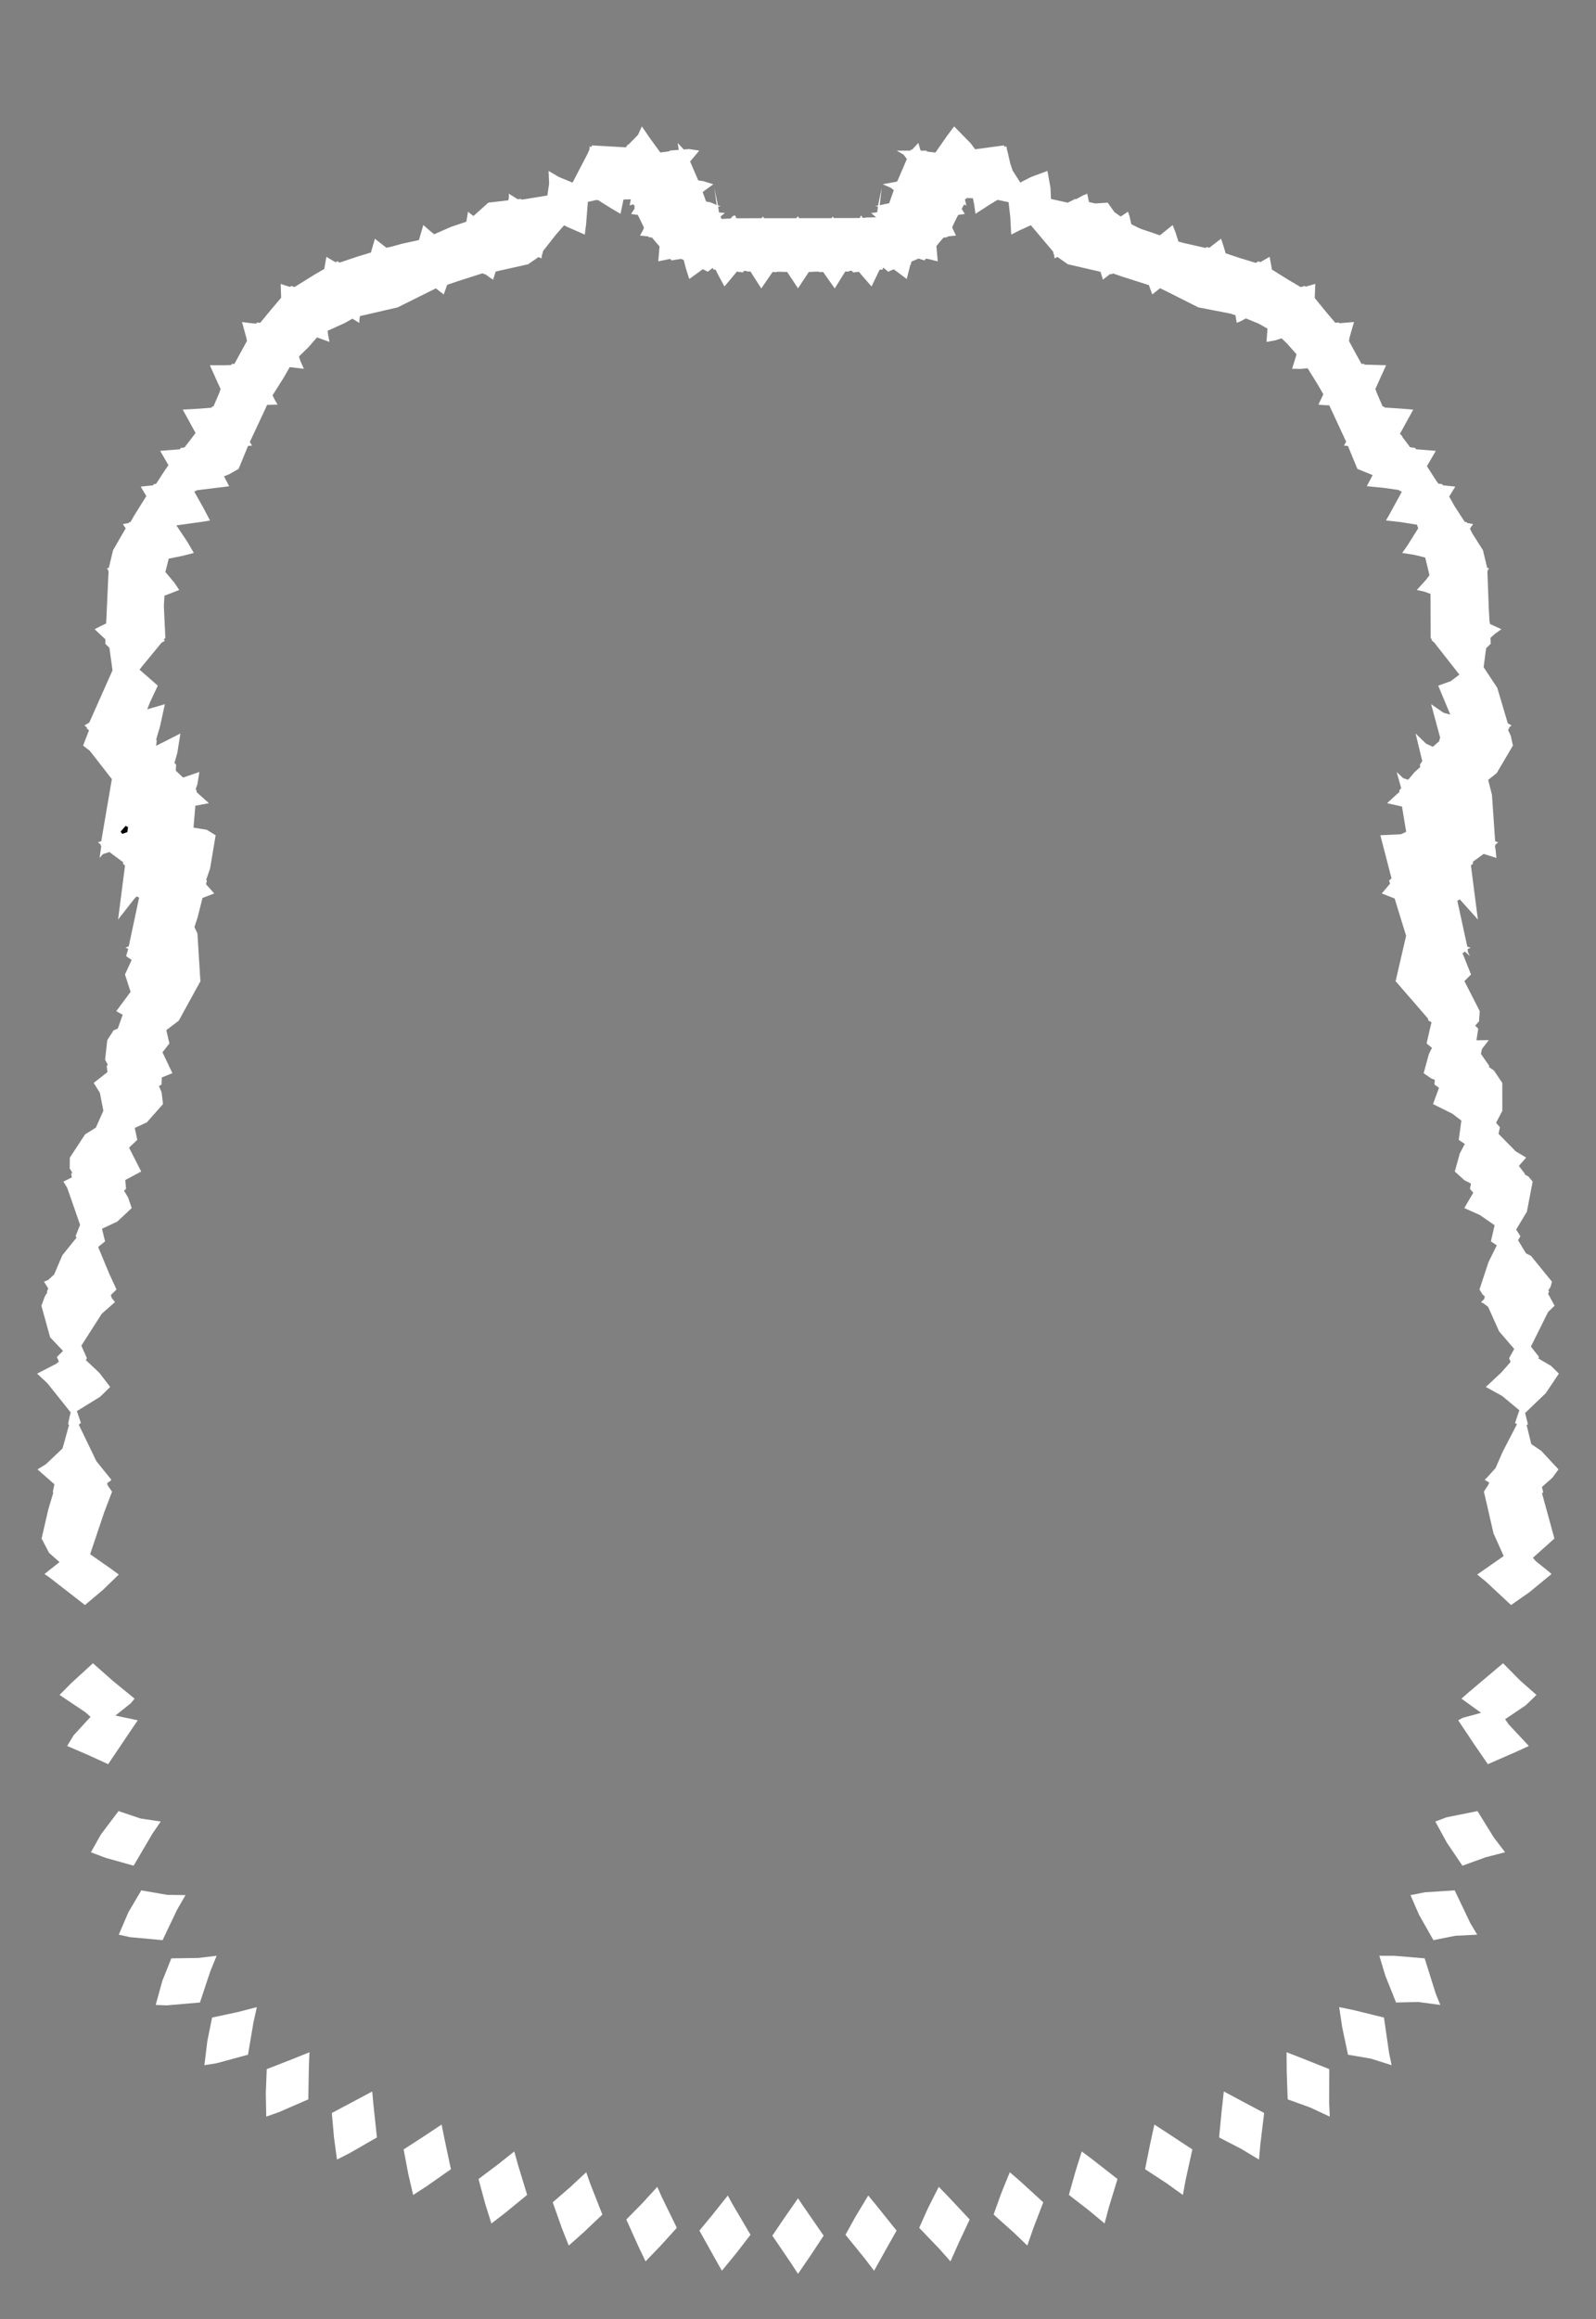 <svg width="43.79" height="63.59" xmlns="http://www.w3.org/2000/svg" xmlns:svg="http://www.w3.org/2000/svg" xmlns:xlink="http://www.w3.org/1999/xlink" xmlns:slic3r="http://slic3r.org/namespaces/slic3r"><rect width="100%" height="100%" fill="#808080" stroke="none"/><g xmlns="http://www.w3.org/2000/svg" slic3r:z="2.11249999999999e-005" id="layer63">
    <polygon style="fill: white" points="17.81,3.758 18.117,4.181 18.371,4.148 18.365,4.13 18.623,4.109 18.593,3.92 18.761,4.098 18.906,4.087 19.186,4.13 18.935,4.428 19.158,4.946 19.303,4.968 19.571,5.052 19.279,5.266 19.373,5.525 19.488,5.546 19.664,5.621 19.599,5.156 19.699,5.634 19.777,5.65 19.705,5.667 19.726,5.823 19.888,5.842 19.771,5.935 19.796,6.003 20.043,5.992 20.105,5.924 20.167,5.905 20.205,5.983 20.26,5.985 20.895,5.983 20.917,5.953 20.937,5.94 20.962,5.982 21.005,5.983 21.851,5.983 21.874,5.95 21.895,5.933 21.925,5.982 21.971,5.982 22.817,5.982 22.836,5.954 22.853,5.94 22.879,5.981 22.922,5.979 23.59,5.978 23.613,5.931 23.623,5.905 23.674,5.976 23.788,5.963 24.039,5.959 23.902,5.842 24.069,5.82 24.088,5.663 24.013,5.65 24.091,5.635 24.191,5.156 24.191,5.156 24.137,5.627 24.356,5.58 24.398,5.57 24.448,5.425 24.524,5.215 24.438,5.147 24.22,5.052 24.609,4.98 24.615,4.964 24.624,4.963 24.658,4.881 24.882,4.361 24.793,4.241 24.605,4.13 24.982,4.13 24.994,4.101 25.024,4.105 25.197,3.92 25.259,4.13 25.425,4.13 25.426,4.155 25.665,4.184 25.979,3.733 26.179,3.466 26.636,3.932 26.755,4.093 27.544,3.987 27.566,4.029 27.61,4.008 27.616,4.031 27.636,4.139 27.643,4.15 27.715,4.467 27.782,4.673 27.994,5.005 28.29,4.852 28.739,4.687 28.823,5.151 28.836,5.455 29.295,5.557 29.506,5.453 29.531,5.459 29.712,5.359 29.831,5.31 29.878,5.539 30.051,5.579 30.392,5.556 30.578,5.817 30.749,5.937 30.949,5.804 30.992,5.931 31.038,6.141 31.056,6.153 31.058,6.158 31.289,6.271 31.825,6.452 32.175,6.17 32.254,6.373 32.333,6.623 32.478,6.663 33.076,6.798 33.11,6.772 33.178,6.795 33.503,6.545 33.568,6.741 33.629,6.945 33.997,7.068 34.453,7.208 34.531,7.163 34.576,7.19 34.835,7.041 34.867,7.213 34.898,7.391 35.367,7.683 35.69,7.872 35.801,7.838 35.82,7.861 36.089,7.783 36.08,7.97 36.073,8.171 36.364,8.528 36.637,8.85 36.737,8.841 36.749,8.862 37.151,8.829 37.072,9.099 37.017,9.297 37.026,9.308 37.01,9.346 37.082,9.479 37.354,9.976 37.432,9.978 37.441,9.999 37.491,9.999 38.032,10.014 37.864,10.382 37.734,10.671 37.762,10.721 37.757,10.73 37.936,11.146 37.975,11.149 37.985,11.173 38.417,11.202 38.776,11.231 38.524,11.688 38.41,11.896 38.478,11.961 38.472,11.974 38.691,12.264 38.828,12.28 38.853,12.318 39.178,12.344 39.395,12.362 39.151,12.783 39.405,13.178 39.466,13.26 39.571,13.275 39.588,13.306 39.79,13.327 39.929,13.342 39.762,13.615 39.907,13.874 40.187,14.306 40.247,14.32 40.257,14.34 40.35,14.356 40.419,14.369 40.332,14.494 40.394,14.622 40.688,15.086 40.791,15.516 40.803,15.567 40.858,15.586 40.836,15.611 40.819,15.631 40.823,15.648 40.81,15.663 40.848,16.671 40.87,17.071 40.883,17.076 40.878,17.108 41.195,17.252 41.023,17.374 40.893,17.489 40.902,17.649 40.777,17.773 40.762,17.869 40.707,18.294 41.081,18.859 41.37,19.831 41.472,19.892 41.405,19.947 41.412,19.972 41.374,20.008 41.452,20.174 41.51,20.443 41.066,21.197 40.831,21.384 40.935,21.791 41.023,23.065 41.105,23.096 41.03,23.159 41.031,23.18 41.016,23.191 41.036,23.307 41.057,23.523 40.707,23.413 40.413,23.627 40.416,23.684 40.358,23.724 40.426,24.259 40.55,25.213 40.054,24.661 39.985,24.696 39.999,24.762 40.259,25.956 40.349,25.985 40.266,26.023 40.28,26.113 40.331,26.216 40.191,26.09 40.125,26.142 40.147,26.183 40.361,26.719 40.18,26.9 40.6,27.724 40.58,28.007 40.474,28.122 40.559,28.204 40.51,28.524 40.848,28.518 40.661,28.762 40.632,28.895 40.862,29.227 40.851,29.256 40.991,29.353 41.219,29.692 41.22,30.457 41.048,30.785 41.154,30.906 41.115,31.088 41.588,31.568 41.874,31.739 41.674,31.968 41.839,32.184 41.832,32.2 41.938,32.259 42.052,32.398 41.893,33.224 41.599,33.713 41.716,33.895 41.652,34.005 41.869,34.365 42.005,34.434 42.582,35.142 42.543,35.285 42.481,35.38 42.504,35.418 42.474,35.469 42.654,35.801 42.475,35.973 42.004,36.921 42.228,37.206 42.204,37.244 42.561,37.454 42.772,37.662 42.41,38.201 41.845,38.742 41.921,39.047 41.887,39.077 42.015,39.595 42.289,39.781 42.761,40.289 42.59,40.52 42.306,40.771 42.342,40.915 42.309,40.943 42.649,42.184 42.059,42.712 42.143,42.809 42.478,43.077 42.57,43.157 41.955,43.662 41.459,44.007 40.768,43.364 40.531,43.171 41.22,42.69 41.257,42.664 40.978,42.042 40.715,40.899 40.777,40.798 40.824,40.733 40.861,40.65 40.734,40.573 40.788,40.524 41.034,40.253 41.227,39.81 41.62,39.052 41.57,39.014 41.642,38.799 41.688,38.668 41.214,38.274 40.767,38.028 41.192,37.632 41.447,37.342 41.406,37.239 41.546,36.986 41.131,36.503 40.829,35.83 40.712,35.743 40.635,35.702 40.731,35.61 40.722,35.59 40.742,35.55 40.677,35.491 40.593,35.355 40.84,34.606 41.068,34.145 40.907,34.037 40.999,33.635 41.009,33.595 40.6,33.312 40.176,33.123 40.423,32.702 40.331,32.598 40.36,32.453 40.177,32.358 39.916,32.121 40.054,31.622 40.19,31.366 40.024,31.253 40.096,30.724 39.845,30.534 39.318,30.272 39.482,29.827 39.357,29.735 39.369,29.61 39.267,29.568 39.061,29.425 39.206,28.898 39.29,28.731 39.142,28.61 39.228,28.235 39.277,28.03 39.194,27.982 39.178,27.925 38.309,26.922 38.285,26.9 38.296,26.885 38.58,25.657 38.265,24.635 37.912,24.497 38.115,24.257 38.14,24.23 38.113,24.142 38.18,24.084 37.873,22.901 38.439,22.873 38.582,22.807 38.467,22.114 38.058,22.022 38.36,21.745 38.4,21.71 38.394,21.67 38.445,21.609 38.321,21.167 38.321,21.167 38.499,21.335 38.636,21.38 38.813,21.169 38.967,21.031 38.959,20.964 39.023,20.867 38.84,20.111 39.127,20.39 39.313,20.476 39.494,20.318 39.491,20.297 39.513,20.22 39.266,19.307 39.608,19.543 39.792,19.594 39.461,18.799 39.805,18.676 40.042,18.497 39.343,17.607 39.329,17.6 39.314,17.579 39.271,17.569 39.298,17.556 39.253,17.491 39.249,16.283 39.069,16.219 38.873,16.176 39.123,15.902 39.221,15.772 39.104,15.286 38.786,15.21 38.472,15.161 38.62,14.951 38.912,14.484 38.875,14.386 38.419,14.313 38.027,14.27 38.108,14.13 38.462,13.484 38.364,13.433 37.961,13.376 37.502,13.331 37.529,13.279 37.662,13.027 37.243,12.856 36.984,12.228 36.932,12.223 36.874,12.217 36.935,12.112 36.878,11.988 36.471,11.113 36.335,11.109 36.173,11.094 36.31,10.811 36.139,10.517 35.878,10.097 35.696,10.115 35.452,10.112 35.574,9.714 35.322,9.43 35.164,9.276 34.989,9.332 34.75,9.375 34.776,9.011 34.536,8.874 34.183,8.73 34.05,8.803 33.932,8.853 33.898,8.643 33.747,8.596 32.871,8.426 32.87,8.423 32.011,7.991 31.829,7.902 31.616,8.073 31.585,7.99 31.523,7.818 30.777,7.58 30.536,7.497 30.495,7.521 30.458,7.513 30.26,7.668 30.236,7.584 30.195,7.452 29.3,7.246 29.014,7.045 28.962,7.07 28.934,7.085 28.923,6.982 28.91,6.972 28.894,6.899 28.283,6.175 27.964,6.321 27.745,6.432 27.72,5.96 27.673,5.544 27.372,5.48 27.187,5.59 26.764,5.862 26.731,5.619 26.695,5.437 26.53,5.43 26.475,5.47 26.514,5.632 26.449,5.61 26.386,5.727 26.473,5.868 26.353,5.883 26.298,5.891 26.288,5.909 26.28,5.91 26.179,6.115 26.128,6.222 26.135,6.231 26.126,6.242 26.23,6.46 26.069,6.475 26.003,6.482 25.993,6.503 25.888,6.515 25.77,6.651 25.693,6.746 25.729,7.166 25.51,7.111 25.408,7.089 25.366,7.14 25.199,7.089 25.163,7.107 25.005,7.175 24.992,7.256 24.977,7.258 24.879,7.65 24.651,7.479 24.521,7.384 24.368,7.45 24.236,7.337 24.214,7.392 24.135,7.394 23.913,7.855 23.686,7.594 23.565,7.451 23.409,7.47 23.372,7.423 23.303,7.426 23.293,7.445 23.191,7.445 23.176,7.469 22.903,7.908 22.692,7.611 22.585,7.457 22.481,7.461 22.474,7.449 22.289,7.45 22.286,7.456 22.192,7.456 21.895,7.906 21.696,7.605 21.597,7.455 21.504,7.456 21.502,7.453 21.314,7.451 21.309,7.461 21.198,7.457 21.18,7.483 20.888,7.908 20.69,7.601 20.593,7.446 20.497,7.445 20.489,7.43 20.415,7.427 20.381,7.47 20.219,7.446 19.877,7.855 19.709,7.545 19.634,7.394 19.576,7.392 19.555,7.344 19.422,7.45 19.283,7.381 18.912,7.65 18.82,7.363 18.76,7.13 18.687,7.098 18.424,7.14 18.388,7.098 18.061,7.166 18.081,6.933 18.096,6.758 17.998,6.644 17.889,6.513 17.797,6.503 17.788,6.483 17.56,6.46 17.632,6.327 17.67,6.249 17.656,6.231 17.661,6.224 17.559,6.014 17.508,5.909 17.502,5.909 17.5,5.893 17.317,5.868 17.375,5.774 17.414,5.713 17.401,5.686 17.419,5.664 17.379,5.604 17.276,5.632 17.308,5.465 17.107,5.47 17.026,5.862 16.771,5.714 16.407,5.486 16.348,5.487 16.129,5.535 16.081,6.145 16.045,6.432 15.558,6.219 15.476,6.179 15.244,6.445 14.901,6.882 14.88,6.972 14.87,6.98 14.861,7.052 14.856,7.085 14.774,7.049 14.733,7.078 14.49,7.246 13.728,7.416 13.6,7.447 13.53,7.668 13.453,7.619 13.313,7.517 13.295,7.521 13.244,7.492 12.524,7.722 12.269,7.81 12.175,8.073 12.104,8.02 11.96,7.906 10.92,8.423 10.919,8.426 9.875,8.667 9.863,8.751 9.858,8.853 9.668,8.738 9.465,8.854 8.991,9.069 9,9.168 9.04,9.375 8.698,9.251 8.468,9.514 8.202,9.775 8.246,9.908 8.338,10.112 7.949,10.066 7.781,10.359 7.478,10.839 7.537,10.959 7.617,11.094 7.328,11.101 7.235,11.308 6.855,12.117 6.885,12.169 6.916,12.217 6.806,12.227 6.776,12.298 6.547,12.856 6.273,13.011 6.145,13.059 6.288,13.331 6.221,13.341 5.408,13.441 5.331,13.482 5.563,13.893 5.763,14.271 5.575,14.303 4.839,14.405 5.138,14.852 5.318,15.161 5.015,15.239 4.629,15.317 4.538,15.683 4.784,15.977 4.917,16.176 4.512,16.333 4.496,16.617 4.537,17.491 4.496,17.538 4.52,17.569 4.509,17.58 4.435,17.619 3.885,18.287 3.829,18.361 4.329,18.799 4.115,19.257 4.039,19.449 4.524,19.307 4.387,19.931 4.284,20.279 4.3,20.297 4.284,20.449 4.95,20.111 4.864,20.647 4.787,20.921 4.832,20.964 4.822,21.126 4.849,21.155 5.023,21.319 5.47,21.167 5.416,21.502 5.367,21.643 5.396,21.67 5.392,21.718 5.732,22.022 5.36,22.092 5.309,22.692 5.669,22.75 5.917,22.901 5.764,23.813 5.656,24.124 5.677,24.142 5.652,24.244 5.878,24.497 5.556,24.621 5.421,25.157 5.334,25.418 5.417,25.594 5.497,26.887 5.503,26.897 4.905,27.985 4.563,28.245 4.648,28.61 4.458,28.852 4.73,29.425 4.439,29.542 4.433,29.735 4.361,29.778 4.433,29.951 4.473,30.272 4.029,30.773 3.698,30.927 3.766,31.253 3.541,31.468 3.874,32.121 3.437,32.354 3.459,32.598 3.403,32.646 3.513,32.829 3.614,33.123 3.219,33.493 2.798,33.691 2.883,34.037 2.693,34.19 2.998,34.925 3.197,35.355 3.039,35.511 3.075,35.607 3.112,35.644 3.155,35.702 2.793,36.02 2.232,36.896 2.384,37.239 2.355,37.291 2.728,37.643 3.023,38.028 2.745,38.299 2.109,38.69 2.22,39.014 2.161,39.061 2.644,40.063 3.056,40.573 3.023,40.608 2.935,40.668 2.954,40.707 2.945,40.715 3.075,40.899 2.861,41.459 2.473,42.614 3.032,43.005 3.259,43.171 2.827,43.59 2.331,44.007 1.353,43.248 1.22,43.157 1.633,42.83 1.347,42.578 1.141,42.184 1.328,41.374 1.463,40.927 1.448,40.915 1.492,40.695 1.029,40.289 1.258,40.147 1.716,39.714 1.895,39.068 1.869,39.047 1.909,38.844 1.941,38.728 1.299,37.925 1.018,37.662 1.548,37.39 1.615,37.333 1.562,37.206 1.729,37.04 1.375,36.666 1.136,35.801 1.233,35.538 1.299,35.436 1.286,35.418 1.324,35.328 1.208,35.142 1.322,35.095 1.487,34.942 1.709,34.419 2.101,33.933 2.074,33.895 2.197,33.582 1.843,32.565 1.739,32.398 1.972,32.282 1.951,32.184 1.984,32.153 1.913,32.04 1.916,31.74 2.335,31.102 2.63,30.918 2.836,30.455 2.741,29.964 2.571,29.692 2.948,29.395 2.928,29.227 2.959,29.194 2.884,29.057 2.943,28.518 3.115,28.253 3.233,28.2 3.366,27.823 3.19,27.724 3.583,27.195 3.429,26.719 3.612,26.32 3.46,26.216 3.518,26.017 3.441,25.985 3.533,25.946 3.603,25.615 3.817,24.612 3.749,24.577 3.682,24.648 3.24,25.213 3.43,23.733 3.374,23.684 3.38,23.64 3.262,23.555 3.002,23.361 2.823,23.419 2.733,23.523 2.779,23.194 2.759,23.18 2.763,23.155 2.685,23.096 2.778,23.064 3.069,21.362 2.465,20.586 2.28,20.443 2.442,20.024 2.378,19.972 2.387,19.951 2.318,19.892 2.451,19.809 3.087,18.38 3.002,17.763 2.888,17.649 2.894,17.53 2.595,17.252 2.793,17.151 2.91,17.096 2.907,17.076 2.914,17.074 2.968,15.883 2.979,15.662 2.967,15.648 2.971,15.632 2.932,15.586 2.986,15.569 3.102,15.086 3.449,14.484 3.407,14.423 3.371,14.369 3.53,14.342 3.543,14.32 3.582,14.311 3.688,14.125 4.015,13.602 3.926,13.454 3.861,13.342 4.2,13.307 4.219,13.275 4.282,13.266 4.533,12.881 4.622,12.755 4.492,12.53 4.395,12.362 4.934,12.319 4.962,12.28 5.062,12.269 5.366,11.872 5.16,11.497 5.014,11.231 5.508,11.202 5.803,11.179 5.815,11.149 5.856,11.146 6.034,10.732 6.028,10.721 6.055,10.673 5.936,10.411 5.758,10.014 6.132,10.015 6.344,10.01 6.358,9.978 6.432,9.977 6.778,9.344 6.764,9.308 6.77,9.3 6.64,8.829 6.89,8.861 7.035,8.873 7.053,8.841 7.14,8.851 7.426,8.503 7.714,8.163 7.701,7.783 7.859,7.837 7.964,7.868 7.989,7.838 8.08,7.871 8.619,7.536 8.897,7.374 8.955,7.041 9.094,7.125 9.209,7.191 9.259,7.163 9.319,7.2 9.806,7.036 10.173,6.925 10.175,6.92 10.178,6.919 10.287,6.545 10.44,6.667 10.605,6.795 10.68,6.772 10.687,6.778 11.017,6.686 11.494,6.582 11.615,6.17 11.766,6.303 11.912,6.423 12.378,6.219 12.795,6.079 12.841,5.804 12.929,5.877 12.993,5.921 13.399,5.556 13.948,5.492 13.963,5.404 13.959,5.31 14.204,5.463 14.284,5.453 14.323,5.474 15.018,5.36 15.067,5.033 15.051,4.687 15.333,4.852 15.709,5.007 16.142,4.176 16.147,4.15 16.171,4.112 16.18,4.008 16.217,4.034 16.246,3.987 17.172,4.04 17.23,3.959 17.242,3.966 17.505,3.698 17.611,3.466" slic3r:type="contour"/>
    <polygon style="fill: black" points="3.31,22.8 3.353,22.864 3.494,22.815 3.513,22.676 3.445,22.646" slic3r:type="hole"/>
    <polygon style="fill: white" points="41.725,46.092 42.157,46.472 41.862,46.757 41.296,47.138 41.388,47.273 41.948,47.872 41.623,48.021 40.823,48.371 40.47,47.858 40.009,47.168 40.138,47.099 40.637,46.963 40.098,46.574 40.308,46.39 41.24,45.604" slic3r:type="contour"/>
    <polygon style="fill: white" points="40.986,50.38 41.296,50.786 40.764,50.923 40.125,51.154 39.699,50.524 39.381,49.943 39.691,49.827 40.538,49.657" slic3r:type="contour"/>
    <polygon style="fill: white" points="40.343,52.732 40.531,53.045 39.929,53.076 39.329,53.196 38.933,52.497 38.7,51.961 39.1,51.883 39.913,51.831" slic3r:type="contour"/>
    <polygon style="fill: white" points="38.267,53.625 39.089,53.695 39.395,54.669 39.518,54.972 38.914,54.891 38.304,54.905 38.008,54.164 37.846,53.624" slic3r:type="contour"/>
    <polygon style="fill: white" points="37.141,55.114 37.972,55.318 38.112,56.284 38.182,56.624 37.617,56.445 36.986,56.337 36.827,55.587 36.743,55.032" slic3r:type="contour"/>
    <polygon style="fill: white" points="35.677,56.415 36.472,56.732 36.469,57.664 36.485,58.034 35.954,57.786 35.331,57.561 35.304,56.813 35.3,56.269" slic3r:type="contour"/>
    <polygon style="fill: white" points="33.939,57.537 34.685,57.934 34.578,58.817 34.544,59.212 34.05,58.916 33.449,58.605 33.519,57.877 33.578,57.345" slic3r:type="contour"/>
    <polygon style="fill: white" points="32.014,58.473 32.715,58.934 32.532,59.763 32.455,60.183 32,59.856 31.418,59.476 31.557,58.782 31.673,58.252" slic3r:type="contour"/>
    <polygon style="fill: white" points="29.993,59.223 30.661,59.745 30.427,60.513 30.307,60.964 29.896,60.621 29.327,60.18 29.51,59.532 29.68,58.989" slic3r:type="contour"/>
    <polygon style="fill: white" points="27.972,59.788 28.625,60.384 28.358,61.078 28.186,61.57 27.829,61.226 27.262,60.719 27.473,60.131 27.706,59.559" slic3r:type="contour"/>
    <polygon style="fill: white" points="25.969,60.175 26.606,60.855 26.314,61.476 26.078,62.003 25.775,61.662 25.22,61.083 25.455,60.557 25.756,59.96" slic3r:type="contour"/>
    <polygon style="fill: white" points="23.988,60.398 24.6,61.159 24.286,61.716 23.983,62.26 23.725,61.922 23.198,61.274 23.459,60.801 23.822,60.197" slic3r:type="contour"/>
    <polygon style="fill: white" points="3.103,46.092 3.693,46.574 3.588,46.702 3.166,47.038 3.781,47.168 3.662,47.34 2.967,48.371 2.422,48.121 1.843,47.872 2.02,47.579 2.485,47.072 2.337,46.943 1.634,46.472 1.948,46.155 2.55,45.604" slic3r:type="contour"/>
    <polygon style="fill: white" points="3.854,49.86 4.41,49.943 4.175,50.288 3.666,51.154 2.888,50.936 2.494,50.786 2.771,50.295 3.252,49.657" slic3r:type="contour"/>
    <polygon style="fill: white" points="4.589,51.954 5.09,51.961 4.856,52.367 4.461,53.196 3.568,53.114 3.259,53.045 3.523,52.431 3.877,51.831" slic3r:type="contour"/>
    <polygon style="fill: white" points="5.77,54.05 5.486,54.905 4.573,54.984 4.272,54.972 4.456,54.306 4.701,53.695 5.442,53.684 5.944,53.624" slic3r:type="contour"/>
    <polygon style="fill: white" points="6.954,55.453 6.804,56.337 5.94,56.571 5.608,56.624 5.689,55.962 5.819,55.318 6.529,55.166 7.047,55.032" slic3r:type="contour"/>
    <polygon style="fill: white" points="8.474,56.694 8.459,57.561 7.656,57.91 7.305,58.034 7.293,57.389 7.319,56.732 7.987,56.472 8.491,56.269" slic3r:type="contour"/>
    <polygon style="fill: white" points="10.252,57.765 10.342,58.605 9.606,59.028 9.246,59.212 9.163,58.596 9.105,57.934 9.733,57.601 10.212,57.345" slic3r:type="contour"/>
    <polygon style="fill: white" points="12.197,58.654 12.372,59.476 11.703,59.945 11.336,60.183 11.201,59.602 11.075,58.934 11.662,58.553 12.117,58.252" slic3r:type="contour"/>
    <polygon style="fill: white" points="14.213,59.358 14.463,60.18 13.862,60.673 13.483,60.964 13.313,60.426 13.129,59.745 13.672,59.337 14.11,58.989" slic3r:type="contour"/>
    <polygon style="fill: white" points="16.196,59.877 16.528,60.719 16.003,61.217 15.605,61.57 15.414,61.087 15.165,60.384 15.649,59.964 16.084,59.559" slic3r:type="contour"/>
    <polygon style="fill: white" points="18.151,60.225 18.57,61.083 18.12,61.58 17.712,62.003 17.509,61.577 17.184,60.855 17.601,60.432 18.035,59.96" slic3r:type="contour"/>
    <polygon style="fill: white" points="20.089,60.419 20.592,61.274 20.206,61.773 19.807,62.26 19.594,61.883 19.19,61.159 19.543,60.732 19.969,60.197" slic3r:type="contour"/>
    <polygon style="fill: white" points="22.028,60.472 22.599,61.298 22.26,61.812 21.895,62.345 21.668,61.999 21.191,61.298 21.488,60.859 21.895,60.274" slic3r:type="contour"/>
  </g></svg>